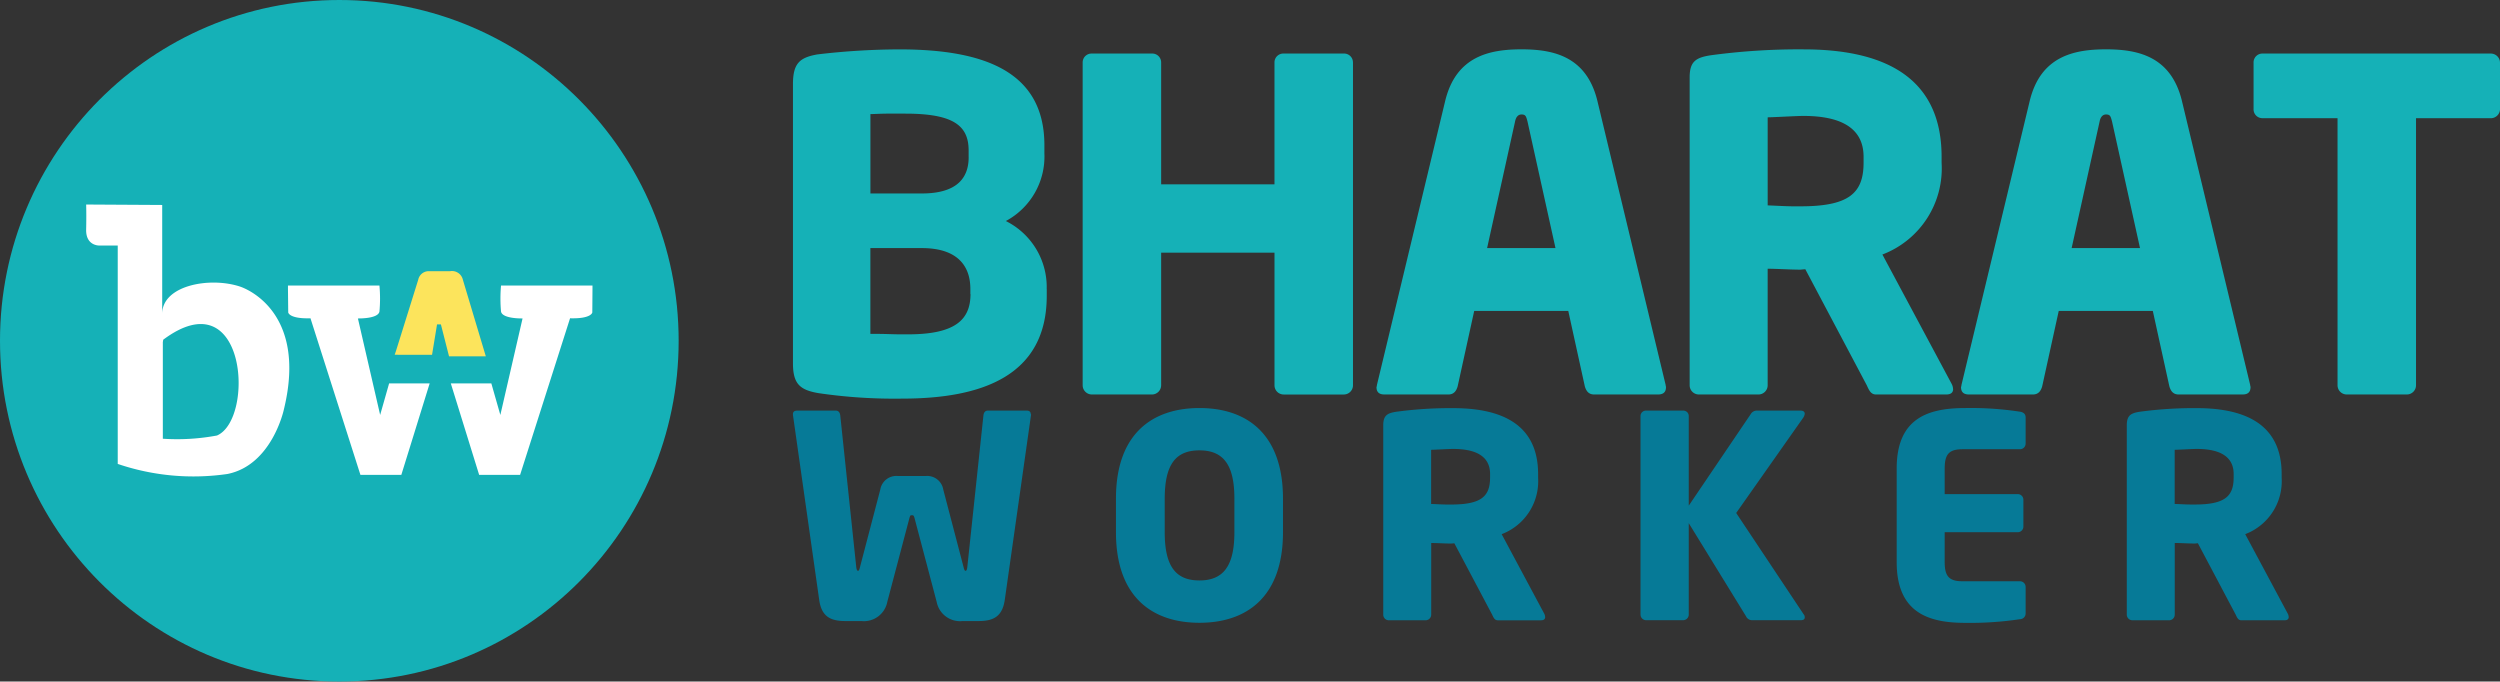 <svg xmlns="http://www.w3.org/2000/svg" width="144.08" height="39.278" viewBox="0 0 144.08 39.278">
  <rect x="0" y="0" width="144.08" height="39.278" fill="#333333" stroke="none"/>
  <g id="logo-svg" transform="translate(-7.04 -8.14)">
    <path id="Path_593" data-name="Path 593" d="M127.383,28.529a4.249,4.249,0,0,0-2.354-3.914,4.214,4.214,0,0,0,2.222-3.888v-.476c0-4.205-3.385-5.528-8.357-5.528a40.9,40.9,0,0,0-4.734.291c-1.031.185-1.4.529-1.4,1.719v16.08c0,1.19.4,1.534,1.455,1.719a30.077,30.077,0,0,0,4.84.318c4.576,0,8.331-1.3,8.331-5.925v-.4Zm-4.391.29c0,1.481-.873,2.327-3.6,2.327h-.45c-.4,0-.846-.026-1.27-.026h-.45V26.175h2.962c2.116,0,2.8,1.084,2.8,2.354v.291Zm-.106-7.881c0,1.137-.608,2.089-2.7,2.089h-2.962V18.453c.185,0,.582-.027.979-.027h1.031c2.724,0,3.65.661,3.65,2.116v.4Zm22.147-5.475a.509.509,0,0,0-.529-.5H141.04a.509.509,0,0,0-.529.5V22.5h-6.532V15.464a.509.509,0,0,0-.529-.5h-3.465a.509.509,0,0,0-.529.5V34.083a.531.531,0,0,0,.529.529h3.465a.531.531,0,0,0,.529-.529V26.44h6.533v7.644a.53.53,0,0,0,.529.529h3.465a.53.53,0,0,0,.529-.529V15.464Zm18.047,18.725a.529.529,0,0,1-.027-.132l-3.941-16.4c-.635-2.539-2.539-2.936-4.364-2.936-1.851,0-3.756.4-4.39,2.936l-3.941,16.4a.529.529,0,0,1-.027.132c0,.291.159.423.45.423h3.7c.291,0,.45-.185.529-.476l.952-4.338h5.422l.952,4.338c.08.291.238.476.529.476h3.7c.291,0,.45-.132.45-.423Zm-6.374-8.014h-3.941l1.613-7.3c.053-.265.185-.4.37-.4.238,0,.265.106.344.4l1.614,7.3Zm22.913,8.12a.684.684,0,0,0-.08-.291l-3.993-7.458a5.307,5.307,0,0,0,3.412-5.29v-.344c0-4.681-3.438-6.189-7.961-6.189a37.845,37.845,0,0,0-5.369.344c-.82.133-1.19.344-1.19,1.27V34.083a.531.531,0,0,0,.529.529h3.438a.531.531,0,0,0,.529-.529V27.365c.5,0,1.322.053,1.878.053l.291-.026,3.544,6.691c.132.291.238.529.529.529h4.046q.4,0,.4-.318Zm-5.157-13.039c0,1.8-.9,2.513-3.65,2.513h-.37c-.5,0-1.3-.053-1.507-.053V18.638c.317,0,1.666-.08,2.062-.08,2.222,0,3.465.74,3.465,2.354v.344Zm22.306,12.933a.529.529,0,0,1-.027-.132l-3.941-16.4c-.635-2.539-2.539-2.936-4.364-2.936-1.851,0-3.756.4-4.39,2.936l-3.941,16.4a.529.529,0,0,1-.027.132c0,.291.159.423.45.423h3.7c.291,0,.45-.185.529-.476l.952-4.338h5.422l.952,4.338c.08.291.238.476.529.476h3.7c.291,0,.45-.132.45-.423Zm-6.374-8.014h-3.941l1.613-7.3c.053-.265.185-.4.37-.4.238,0,.265.106.344.4l1.613,7.3ZM211.14,15.464a.532.532,0,0,0-.555-.5H197.466a.509.509,0,0,0-.529.5v2.724a.509.509,0,0,0,.529.5h4.311V34.083a.531.531,0,0,0,.529.529h3.465a.531.531,0,0,0,.529-.529V18.69h4.285a.532.532,0,0,0,.555-.5V15.464Z" transform="translate(-60.02 -3.737)" fill="#15b1b7" fill-rule="evenodd"/>
    <path id="Path_594" data-name="Path 594" d="M126.464,62.9c0-.179-.13-.211-.26-.211h-2.211c-.147,0-.244.1-.26.309l-.927,8.715c-.016.146-.049.211-.1.211s-.081-.065-.114-.211l-1.171-4.472a.937.937,0,0,0-1.008-.781H118.8a.937.937,0,0,0-1.008.781l-1.171,4.472c-.032.146-.065.211-.114.211s-.081-.065-.1-.211L115.488,63c-.016-.211-.114-.309-.26-.309h-2.211c-.13,0-.26.032-.26.211v.032l1.512,10.65c.13.96.634,1.235,1.5,1.235h.927a1.374,1.374,0,0,0,1.5-1.106l1.284-4.862c.049-.13.049-.13.13-.13s.1,0,.146.13l1.285,4.862a1.373,1.373,0,0,0,1.5,1.106h.927c.862,0,1.366-.276,1.5-1.235l1.512-10.65V62.9ZM141,67.763c0-3.773-2.13-5.22-4.813-5.22s-4.813,1.447-4.813,5.22V69.7c0,3.772,2.13,5.219,4.813,5.219S141,73.469,141,69.7V67.763Zm-2.8,1.935c0,1.968-.651,2.781-2.016,2.781s-2-.813-2-2.781V67.763c0-1.968.634-2.781,2-2.781s2.016.813,2.016,2.781V69.7Zm17.906,4.878a.424.424,0,0,0-.048-.179l-2.455-4.585a3.263,3.263,0,0,0,2.1-3.252v-.211c0-2.878-2.114-3.8-4.894-3.8a23.249,23.249,0,0,0-3.3.211c-.5.081-.731.211-.731.781v10.91a.326.326,0,0,0,.325.325h2.114a.326.326,0,0,0,.325-.325v-4.13c.309,0,.813.032,1.155.032l.179-.016,2.179,4.114c.081.179.146.325.325.325h2.488c.162,0,.243-.065.243-.2Zm-3.171-8.016c0,1.106-.552,1.544-2.243,1.544h-.227c-.31,0-.8-.032-.927-.032V64.949c.195,0,1.024-.049,1.268-.049,1.366,0,2.13.456,2.13,1.447v.211Zm18.134-3.691c0-.114-.081-.179-.261-.179h-2.488a.408.408,0,0,0-.358.195l-3.577,5.284V63a.312.312,0,0,0-.325-.309h-2.13a.312.312,0,0,0-.325.309V74.445a.326.326,0,0,0,.325.326h2.13a.326.326,0,0,0,.325-.326V69.177l3.3,5.366a.382.382,0,0,0,.357.227h2.8c.147,0,.228-.049.228-.163a.245.245,0,0,0-.065-.179l-3.886-5.837,3.87-5.5a.488.488,0,0,0,.081-.228ZM183.8,72.852a.326.326,0,0,0-.325-.325h-3.3c-.765,0-1.04-.261-1.04-1.106V69.7h4.211a.326.326,0,0,0,.325-.325V67.828a.326.326,0,0,0-.325-.325h-4.211v-1.48c0-.846.276-1.106,1.04-1.106h3.3a.326.326,0,0,0,.325-.325V63.079c0-.179-.114-.293-.325-.325a18.744,18.744,0,0,0-3.138-.211c-2.1,0-3.968.536-3.968,3.48v5.4c0,2.943,1.87,3.5,3.951,3.5a19.249,19.249,0,0,0,3.155-.211.329.329,0,0,0,.325-.341V72.852Zm15.159,1.723a.425.425,0,0,0-.049-.179l-2.455-4.585a3.263,3.263,0,0,0,2.1-3.252v-.211c0-2.878-2.114-3.8-4.894-3.8a23.251,23.251,0,0,0-3.3.211c-.5.081-.731.211-.731.781v10.91a.327.327,0,0,0,.325.325h2.114a.326.326,0,0,0,.325-.325v-4.13c.309,0,.813.032,1.155.032l.179-.016,2.179,4.114c.081.179.147.325.326.325h2.488c.162,0,.243-.065.243-.2Zm-3.171-8.016c0,1.106-.553,1.544-2.244,1.544h-.227c-.309,0-.8-.032-.927-.032V64.949c.2,0,1.024-.049,1.269-.049,1.366,0,2.13.456,2.13,1.447v.211Z" transform="translate(-60.019 -30.887)" fill="#067a97" fill-rule="evenodd"/>
    <ellipse id="Ellipse_21" data-name="Ellipse 21" cx="19.556" cy="19.639" rx="19.556" ry="19.639" transform="translate(7.04 8.14)" fill="#15b1b7"/>
    <path id="Path_595" data-name="Path 595" d="M75.31,46.407,75.3,47.753s-.042.374-1.282.338l-2.879,9.024H68.778l-1.633-5.271h2.336L70,53.663,71.28,48.1s-1.152.031-1.24-.392a8.2,8.2,0,0,1,0-1.505H75.31Z" transform="translate(-34.124 -21.608)" fill="#fff" fill-rule="evenodd"/>
    <path id="Path_596" data-name="Path 596" d="M45.433,46.407l.015,1.347s.041.374,1.282.338l2.879,9.024h2.357L53.6,51.843H51.263l-.517,1.819L49.464,48.1s1.152.031,1.241-.392a8.241,8.241,0,0,0,0-1.505H45.433Z" transform="translate(-21.797 -21.608)" fill="#fff" fill-rule="evenodd"/>
    <path id="Path_597" data-name="Path 597" d="M59.873,49.11h1.94l.288-1.751h.222l.469,1.841h2.12l-1.323-4.416a.644.644,0,0,0-.74-.49H61.575a.617.617,0,0,0-.559.493l-1.281,4.1-.076.222Z" transform="translate(-29.873 -20.524)" fill="#fce45c" fill-rule="evenodd"/>
    <path id="Path_598" data-name="Path 598" d="M22.91,35.433v6.272c0-1.637,2.74-2.148,4.486-1.569.113.037,3.948,1.292,2.522,7.1,0,0-.682,3.184-3.245,3.7a13.562,13.562,0,0,1-6.326-.579V37.769H19.256s-.749.005-.729-.915,0-1.447,0-1.447l4.383.026Zm.036,7.911v5.561a12.515,12.515,0,0,0,3.122-.186c2.189-.948,1.7-9.1-3.1-5.52Z" transform="translate(-6.522 -15.48)" fill="#fff" fill-rule="evenodd"/>
  </g>
</svg>
